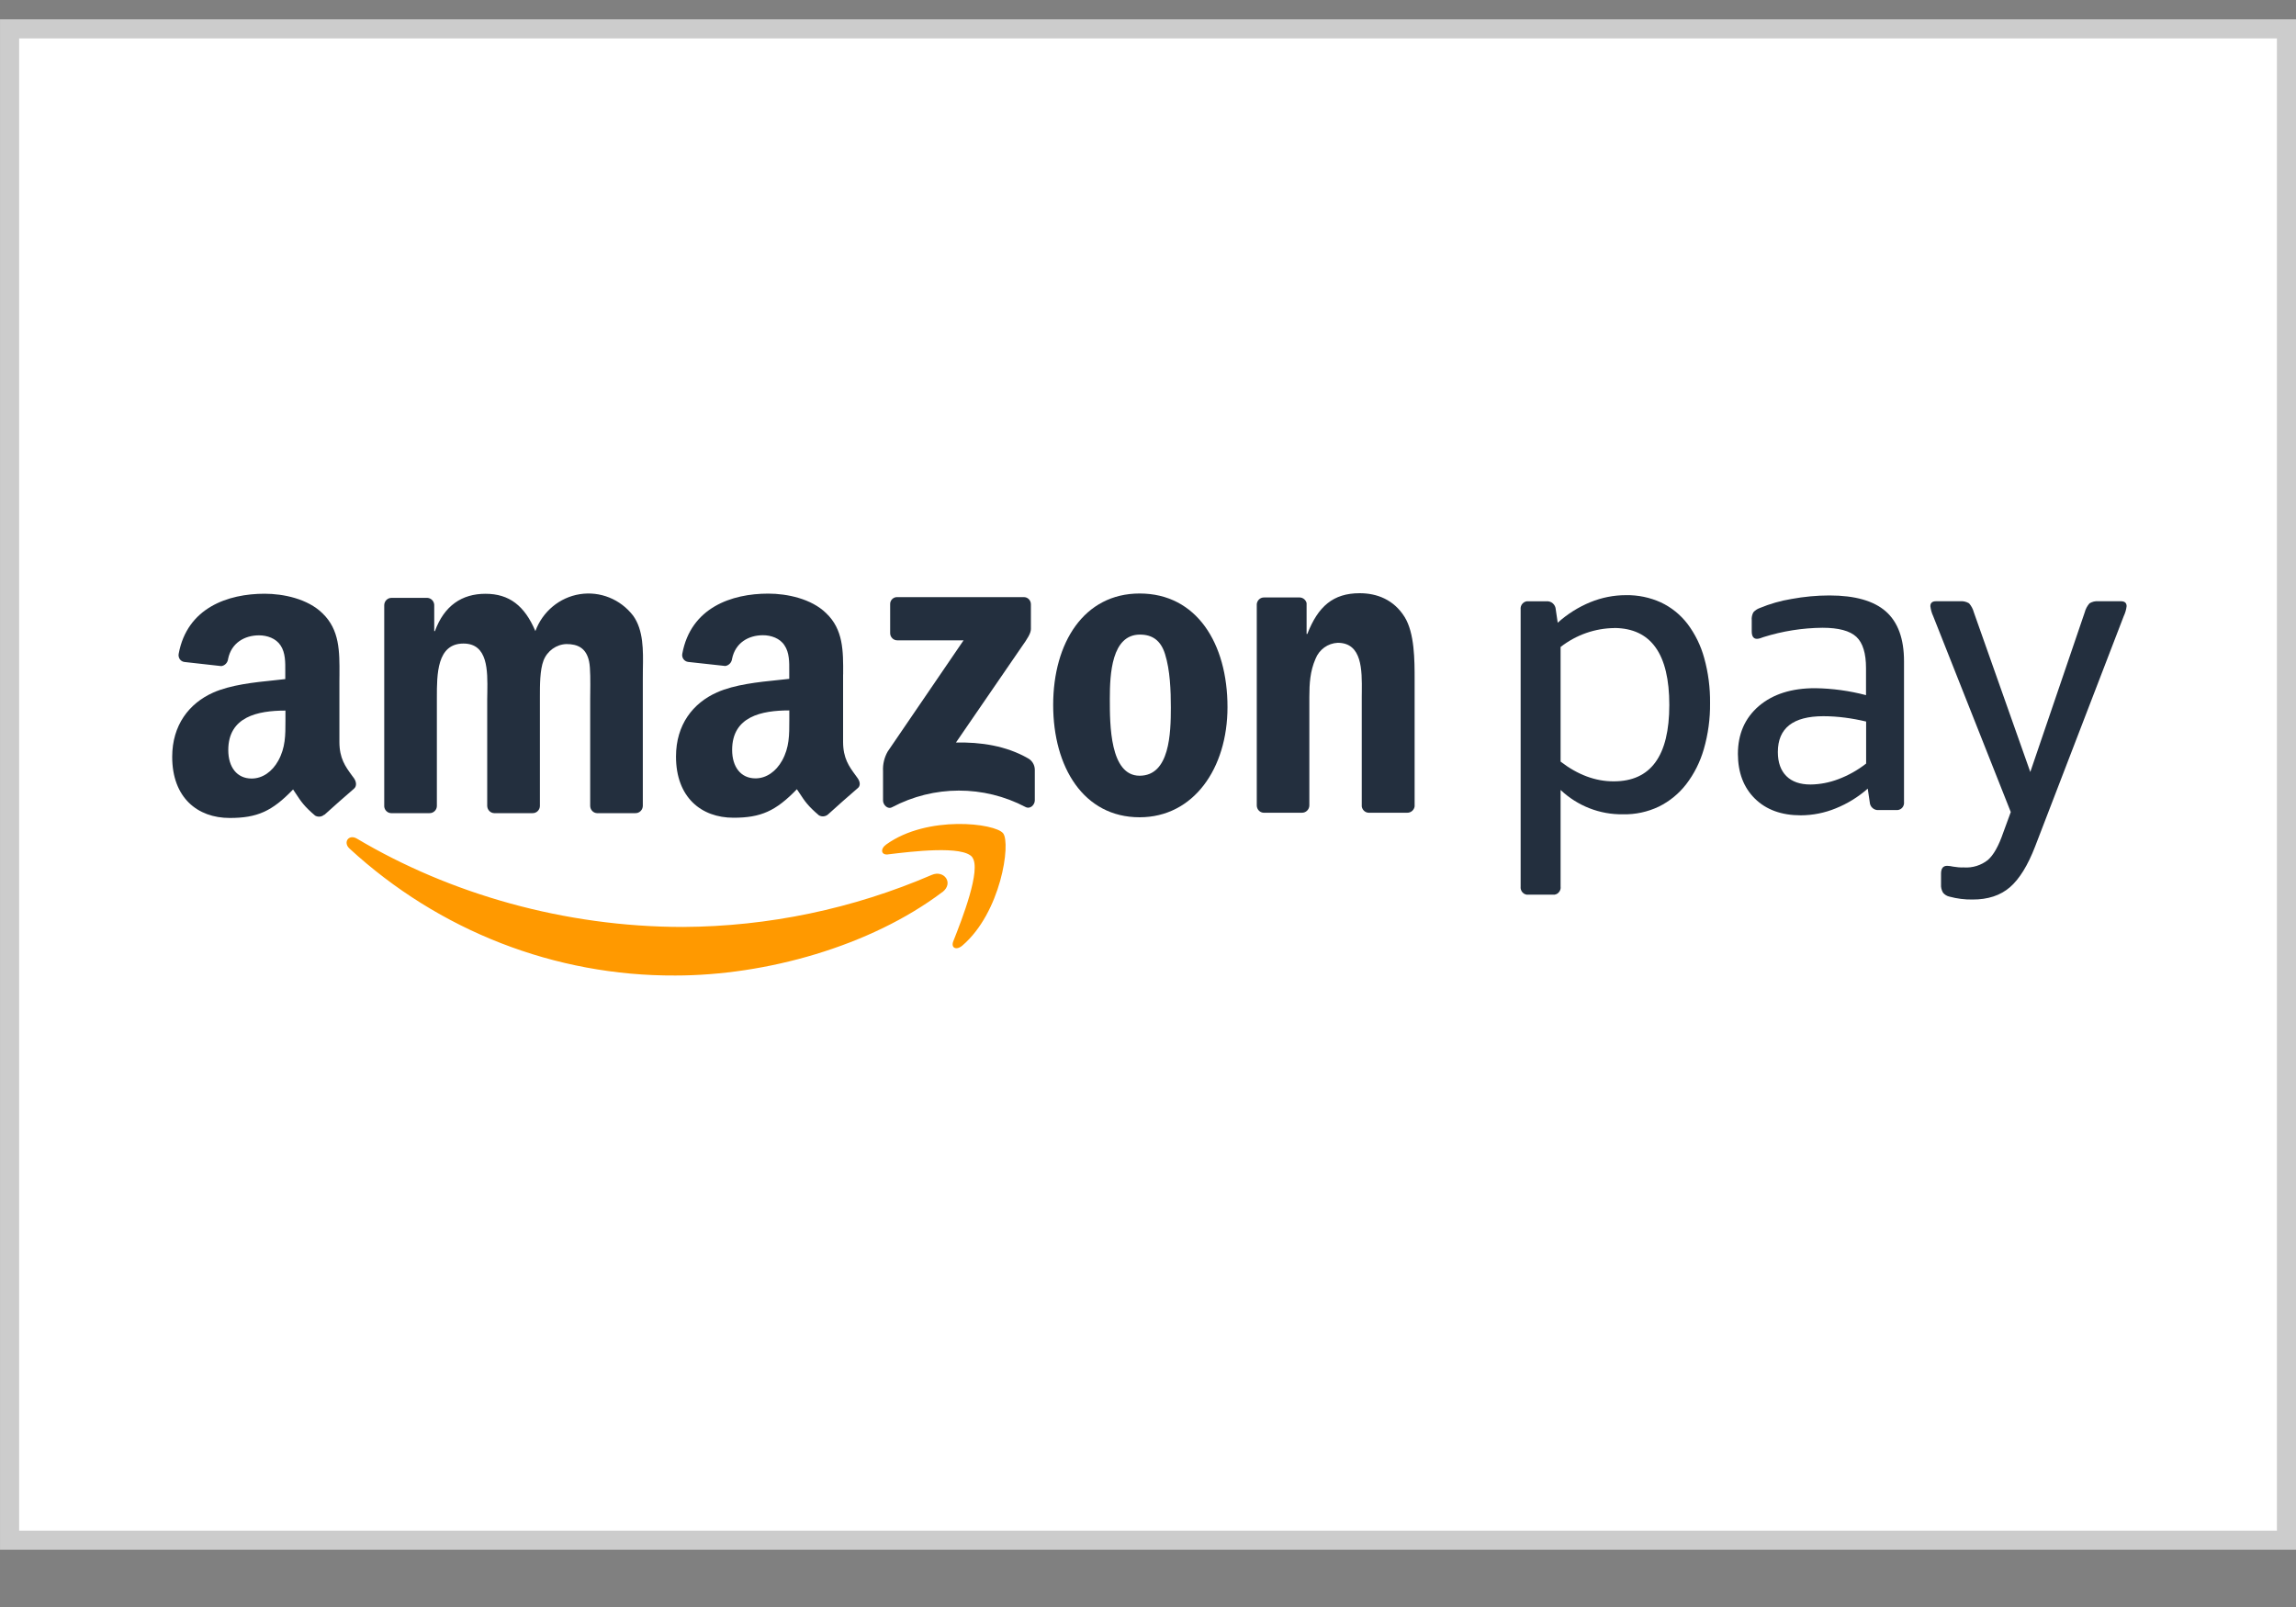 <svg width="40" height="28" viewBox="0 0 40 28" fill="none" xmlns="http://www.w3.org/2000/svg">
<rect x="0" y="0" width="40" height="28" fill="#808080" stroke="none"/>
<g id="Payment Method/AmazonPay">
<rect x="0.167" y="0.503" width="39.667" height="26.333" fill="white"/>
<g id="Vector">
<path d="M22.013 14.161C21.947 14.157 21.896 14.102 21.895 14.035V10.525C21.902 10.458 21.958 10.408 22.023 10.41H22.644C22.701 10.412 22.749 10.452 22.763 10.508V11.045H22.776C22.963 10.565 23.226 10.336 23.688 10.336C23.988 10.336 24.281 10.447 24.47 10.749C24.645 11.03 24.645 11.503 24.645 11.842V14.051C24.635 14.115 24.58 14.162 24.516 14.161H23.843C23.782 14.158 23.733 14.112 23.724 14.051V12.145C23.724 12.115 23.724 12.084 23.725 12.053C23.728 11.677 23.732 11.2 23.305 11.2C23.133 11.208 22.982 11.317 22.918 11.48C22.824 11.695 22.811 11.909 22.811 12.146V14.035C22.809 14.106 22.751 14.162 22.681 14.161H22.013Z" fill="#232F3E"/>
<path fill-rule="evenodd" clip-rule="evenodd" d="M19.854 10.341C20.848 10.341 21.385 11.212 21.385 12.32C21.385 13.39 20.792 14.24 19.854 14.24C18.879 14.24 18.348 13.368 18.348 12.283C18.348 11.198 18.885 10.341 19.854 10.341ZM19.86 11.057C19.366 11.057 19.335 11.744 19.335 12.172L19.335 12.186C19.335 12.62 19.335 13.516 19.854 13.516C20.378 13.516 20.398 12.777 20.398 12.327C20.398 12.032 20.385 11.677 20.297 11.397C20.222 11.155 20.072 11.057 19.86 11.057Z" fill="#232F3E"/>
<path d="M6.812 14.168C6.75 14.165 6.7 14.116 6.694 14.053V10.542C6.696 10.472 6.753 10.416 6.822 10.417H7.446C7.51 10.421 7.561 10.473 7.565 10.538V10.996H7.577C7.739 10.553 8.046 10.346 8.458 10.346C8.871 10.346 9.139 10.553 9.327 10.996C9.453 10.655 9.748 10.409 10.101 10.353C10.454 10.297 10.809 10.44 11.03 10.727C11.212 10.98 11.206 11.332 11.2 11.662C11.2 11.718 11.199 11.773 11.199 11.827V14.042C11.198 14.076 11.184 14.109 11.16 14.132C11.136 14.156 11.103 14.169 11.069 14.168H10.4C10.335 14.165 10.283 14.11 10.282 14.042V12.182C10.282 12.154 10.282 12.118 10.283 12.076V12.076C10.285 11.902 10.288 11.638 10.263 11.525C10.213 11.289 10.063 11.222 9.869 11.222C9.692 11.227 9.534 11.341 9.469 11.509C9.405 11.675 9.406 11.941 9.406 12.138L9.406 12.182V14.042C9.406 14.076 9.392 14.108 9.368 14.132C9.344 14.156 9.311 14.169 9.278 14.168H8.607C8.541 14.164 8.49 14.11 8.488 14.042V12.182C8.488 12.144 8.489 12.104 8.49 12.063C8.495 11.684 8.502 11.213 8.074 11.213C7.611 11.213 7.611 11.748 7.611 12.153L7.611 14.042C7.611 14.076 7.597 14.109 7.573 14.132C7.548 14.156 7.516 14.169 7.482 14.168H6.812Z" fill="#232F3E"/>
<path fill-rule="evenodd" clip-rule="evenodd" d="M5.49 14.211C5.541 14.24 5.604 14.234 5.648 14.195L5.653 14.196C5.787 14.074 6.03 13.859 6.167 13.742C6.219 13.697 6.209 13.621 6.167 13.56C6.153 13.542 6.14 13.524 6.127 13.506C6.018 13.356 5.913 13.214 5.913 12.927V11.862C5.913 11.828 5.914 11.794 5.914 11.76C5.916 11.349 5.918 10.973 5.617 10.685C5.361 10.433 4.936 10.345 4.61 10.345C3.973 10.345 3.261 10.588 3.113 11.391C3.106 11.424 3.114 11.458 3.132 11.485C3.151 11.512 3.18 11.53 3.212 11.534L3.856 11.606C3.919 11.597 3.967 11.545 3.974 11.48C4.03 11.204 4.258 11.07 4.513 11.07C4.652 11.07 4.807 11.121 4.889 11.247C4.973 11.374 4.971 11.541 4.97 11.692C4.97 11.71 4.97 11.727 4.97 11.744V11.832C4.909 11.839 4.845 11.846 4.78 11.853C4.426 11.889 4.018 11.932 3.711 12.069C3.296 12.255 3 12.632 3 13.187C3 13.897 3.439 14.252 4.002 14.252C4.478 14.252 4.738 14.138 5.106 13.755C5.124 13.782 5.14 13.806 5.155 13.829C5.243 13.963 5.3 14.05 5.49 14.211ZM4.973 12.561L4.973 12.381C4.489 12.381 3.977 12.487 3.977 13.069C3.977 13.366 4.127 13.565 4.384 13.565C4.572 13.565 4.741 13.447 4.848 13.254C4.973 13.026 4.973 12.813 4.973 12.561Z" fill="#232F3E"/>
<path fill-rule="evenodd" clip-rule="evenodd" d="M14.941 13.558C14.928 13.54 14.915 13.522 14.902 13.504C14.792 13.354 14.688 13.211 14.688 12.925V11.86C14.688 11.824 14.688 11.788 14.688 11.752L14.689 11.751C14.691 11.342 14.693 10.969 14.392 10.683C14.135 10.431 13.71 10.343 13.384 10.343C12.747 10.343 12.036 10.585 11.887 11.389C11.88 11.422 11.887 11.456 11.906 11.483C11.925 11.51 11.954 11.528 11.987 11.533L12.636 11.604C12.699 11.594 12.747 11.542 12.754 11.478C12.811 11.201 13.037 11.068 13.293 11.068C13.431 11.068 13.589 11.12 13.668 11.246C13.753 11.371 13.751 11.539 13.75 11.69C13.75 11.707 13.75 11.725 13.75 11.741V11.828C13.69 11.835 13.628 11.841 13.564 11.848C13.209 11.884 12.798 11.927 12.491 12.064C12.072 12.25 11.777 12.627 11.777 13.182C11.777 13.892 12.216 14.248 12.779 14.248C13.253 14.248 13.515 14.133 13.883 13.751C13.9 13.777 13.916 13.801 13.931 13.823C14.02 13.959 14.076 14.044 14.267 14.206C14.318 14.235 14.381 14.229 14.425 14.191C14.558 14.069 14.801 13.854 14.938 13.737C14.996 13.695 14.986 13.621 14.941 13.558ZM13.626 13.251C13.519 13.443 13.35 13.562 13.162 13.562C12.905 13.562 12.755 13.362 12.755 13.066C12.755 12.483 13.267 12.378 13.751 12.378L13.751 12.553C13.751 12.808 13.752 13.022 13.626 13.251Z" fill="#232F3E"/>
<path d="M15.508 11.03V10.53C15.506 10.496 15.519 10.463 15.543 10.439C15.567 10.415 15.599 10.402 15.633 10.404H17.833C17.867 10.403 17.899 10.415 17.923 10.439C17.947 10.463 17.96 10.496 17.96 10.53V10.96C17.96 11.033 17.901 11.127 17.795 11.276L16.654 12.938C17.078 12.928 17.525 12.992 17.91 13.213C17.981 13.252 18.026 13.326 18.028 13.409V13.946C18.028 14.02 17.95 14.105 17.866 14.061C17.136 13.678 16.27 13.68 15.541 14.065C15.464 14.107 15.384 14.023 15.384 13.949V13.438C15.377 13.317 15.406 13.197 15.466 13.093L16.787 11.157H15.635C15.602 11.158 15.569 11.145 15.545 11.121C15.521 11.097 15.507 11.064 15.508 11.03Z" fill="#232F3E"/>
<path fill-rule="evenodd" clip-rule="evenodd" d="M27.138 10.85C27.307 10.698 27.499 10.577 27.707 10.492C27.903 10.412 28.113 10.37 28.324 10.37C28.535 10.366 28.743 10.409 28.935 10.496C29.116 10.581 29.275 10.709 29.398 10.869C29.532 11.047 29.631 11.249 29.69 11.465C29.761 11.72 29.795 11.986 29.792 12.251C29.795 12.523 29.758 12.794 29.683 13.054C29.619 13.275 29.516 13.482 29.377 13.663C29.249 13.829 29.086 13.962 28.9 14.054C28.704 14.147 28.491 14.193 28.276 14.188C27.873 14.195 27.484 14.043 27.188 13.764V15.445C27.194 15.484 27.181 15.524 27.153 15.552C27.126 15.581 27.087 15.594 27.048 15.588H26.633C26.594 15.594 26.555 15.581 26.527 15.552C26.5 15.524 26.487 15.484 26.492 15.445V10.62C26.487 10.581 26.5 10.541 26.528 10.513C26.555 10.485 26.594 10.471 26.633 10.477H26.942C26.982 10.473 27.022 10.486 27.053 10.513C27.083 10.54 27.102 10.579 27.104 10.62L27.138 10.85ZM28.128 10.943C27.788 10.946 27.458 11.062 27.188 11.273V13.27C27.487 13.5 27.796 13.615 28.114 13.614C28.759 13.614 29.082 13.171 29.082 12.283C29.082 11.395 28.764 10.948 28.128 10.942V10.943Z" fill="#232F3E"/>
<path fill-rule="evenodd" clip-rule="evenodd" d="M30.668 11.12L30.721 11.101C31.055 10.996 31.402 10.941 31.751 10.938C32.032 10.938 32.228 10.991 32.341 11.096C32.453 11.201 32.509 11.383 32.509 11.641V12.112C32.22 12.036 31.923 11.995 31.625 11.991C31.213 11.99 30.886 12.094 30.642 12.302C30.399 12.511 30.277 12.789 30.277 13.137C30.278 13.462 30.377 13.722 30.573 13.915C30.77 14.109 31.037 14.206 31.373 14.206C31.582 14.205 31.788 14.164 31.981 14.085C32.185 14.003 32.373 13.887 32.539 13.741L32.574 13.977C32.576 14.017 32.593 14.054 32.623 14.079C32.652 14.105 32.69 14.118 32.728 14.114H33.031C33.069 14.119 33.108 14.106 33.136 14.078C33.163 14.05 33.176 14.01 33.171 13.97V11.522C33.171 11.129 33.065 10.84 32.855 10.654C32.644 10.468 32.316 10.375 31.872 10.375C31.651 10.375 31.43 10.396 31.212 10.436C31.022 10.467 30.836 10.52 30.658 10.594C30.615 10.609 30.576 10.635 30.546 10.669C30.523 10.712 30.513 10.761 30.518 10.809V11.001C30.518 11.088 30.55 11.131 30.609 11.131C30.629 11.13 30.649 11.127 30.668 11.12ZM32.027 13.576C31.872 13.635 31.708 13.667 31.542 13.669C31.36 13.669 31.219 13.62 31.121 13.522C31.023 13.424 30.973 13.285 30.973 13.103C30.973 12.687 31.238 12.479 31.767 12.479C31.892 12.479 32.018 12.488 32.142 12.504C32.266 12.52 32.389 12.543 32.511 12.572V13.304C32.364 13.419 32.2 13.511 32.027 13.576Z" fill="#232F3E"/>
<path d="M35.016 15.459C35.182 15.315 35.328 15.078 35.455 14.749L36.999 10.735C37.025 10.68 37.042 10.622 37.049 10.562C37.049 10.505 37.016 10.476 36.95 10.476H36.557C36.503 10.471 36.449 10.484 36.403 10.512C36.363 10.557 36.334 10.611 36.319 10.67L35.371 13.451L34.388 10.67C34.372 10.611 34.344 10.557 34.304 10.512C34.258 10.484 34.203 10.471 34.149 10.476H33.728C33.663 10.476 33.63 10.505 33.63 10.562C33.637 10.622 33.653 10.68 33.679 10.735L35.031 14.149L34.898 14.512C34.819 14.742 34.73 14.899 34.631 14.985C34.513 15.078 34.365 15.124 34.216 15.114C34.153 15.116 34.09 15.111 34.027 15.1C33.993 15.092 33.957 15.087 33.922 15.086C33.851 15.086 33.816 15.131 33.816 15.222V15.408C33.812 15.46 33.825 15.511 33.851 15.555C33.88 15.589 33.92 15.614 33.964 15.623C34.094 15.658 34.229 15.675 34.364 15.673C34.633 15.674 34.85 15.602 35.016 15.459Z" fill="#232F3E"/>
<path fill-rule="evenodd" clip-rule="evenodd" d="M16.608 16.4C16.761 16.014 17.1 15.147 16.938 14.937H16.94C16.779 14.726 15.878 14.837 15.473 14.886L15.472 14.887C15.349 14.902 15.33 14.792 15.441 14.713C16.16 14.197 17.339 14.344 17.476 14.519C17.613 14.693 17.439 15.9 16.765 16.476C16.661 16.564 16.562 16.517 16.608 16.4ZM11.767 16.997C13.334 16.997 15.159 16.492 16.416 15.544V15.546C16.624 15.386 16.445 15.152 16.233 15.244C14.861 15.835 13.388 16.143 11.899 16.151C9.833 16.151 7.835 15.573 6.218 14.612C6.076 14.528 5.971 14.677 6.089 14.785C7.646 16.219 9.671 17.008 11.767 16.997Z" fill="#FF9900"/>
</g>
<rect x="0.167" y="0.503" width="39.667" height="26.333" stroke="#CCCCCC" stroke-width="0.333"/>
</g>
</svg>
